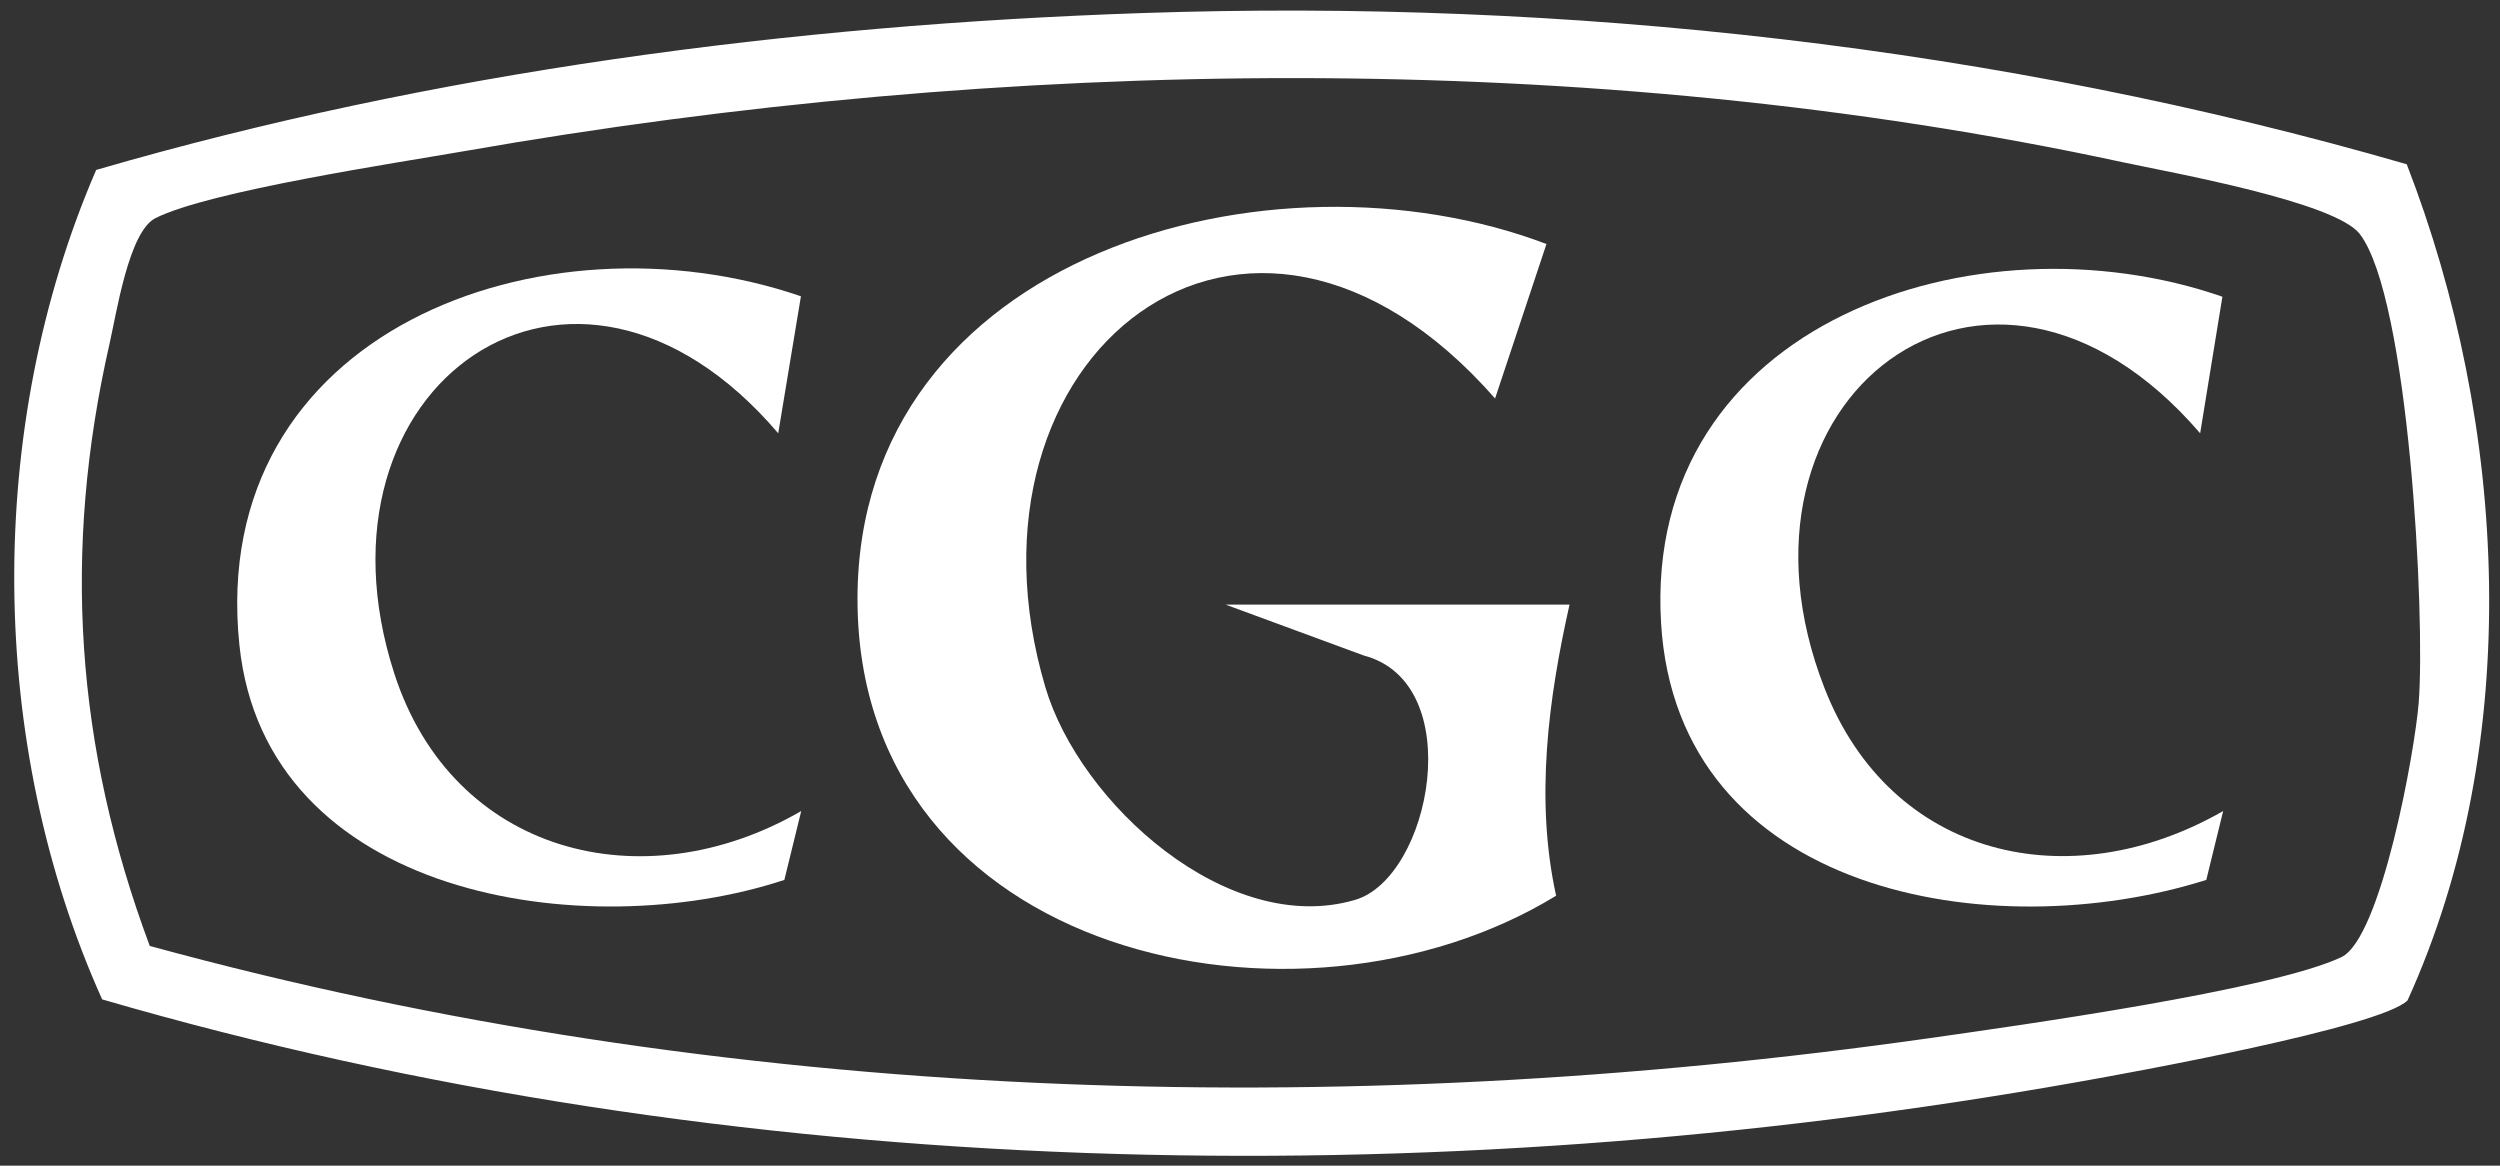 <svg width="163" height="76" viewBox="0 0 163 76" fill="none" xmlns="http://www.w3.org/2000/svg">
<rect x="0" y="0" width="163" height="76" fill="#333333" stroke="none"/>
<path d="M74.52 0.85C102.18 -0.08 130.39 3.03 156.92 10.71C163.51 27.72 164.62 48.4 156.97 65.23C155.18 66.98 139.04 69.92 135.4 70.56C93.19 78.05 47.87 77.16 6.66 65.16C-0.84 48.48 -0.99 27.88 6.27 11.08C28.24 4.69 51.58 1.62 74.52 0.85ZM9.78 61.68C47.38 71.97 87.23 73.16 125.79 67.69C131.62 66.86 148.08 64.56 152.65 62.41C155.24 61.2 157.45 49 157.7 45.81C158.14 40.16 157.06 19.43 153.86 15.26C152.26 13.16 141.59 11.26 138.37 10.57C103.6 3.07 65.38 3.71 30.42 9.83C25.83 10.63 13.67 12.45 10.14 14.22C8.4 15.09 7.6 20.41 7.14 22.42C4.06 35.94 4.91 48.67 9.77 61.69L9.78 61.68Z" fill="white"/>
<path d="M102.329 39.44C100.949 45.59 100.079 52.14 101.459 58.4C84.699 68.66 55.909 62.45 55.909 39.06C55.909 16.58 82.899 9.1 100.829 15.91L97.479 25.98C81.259 7.5 61.759 23.2 68.159 44.81C70.409 52.4 80.069 61.12 88.359 58.67C93.299 57.21 95.739 44.53 88.919 42.74L79.909 39.42H102.339L102.329 39.44Z" fill="white"/>
<path d="M144.9 19.35L143.45 28.25C129.58 12.13 111.59 25.99 118.96 44.87C123.28 55.95 134.94 58.62 144.95 52.88L143.85 57.37C129.86 61.79 109.34 58.32 108.3 40.59C107.15 21.03 128.9 13.78 144.91 19.35H144.9Z" fill="white"/>
<path d="M52.22 19.32L50.74 28.25C37.31 12.5 19.64 25.151 25.71 43.92C29.52 55.691 41.93 58.85 52.24 52.88L51.14 57.37C38.17 61.65 17.32 58.541 15.61 42.06C13.48 21.59 35.4 13.55 52.23 19.32H52.22Z" fill="white"/>
</svg>
